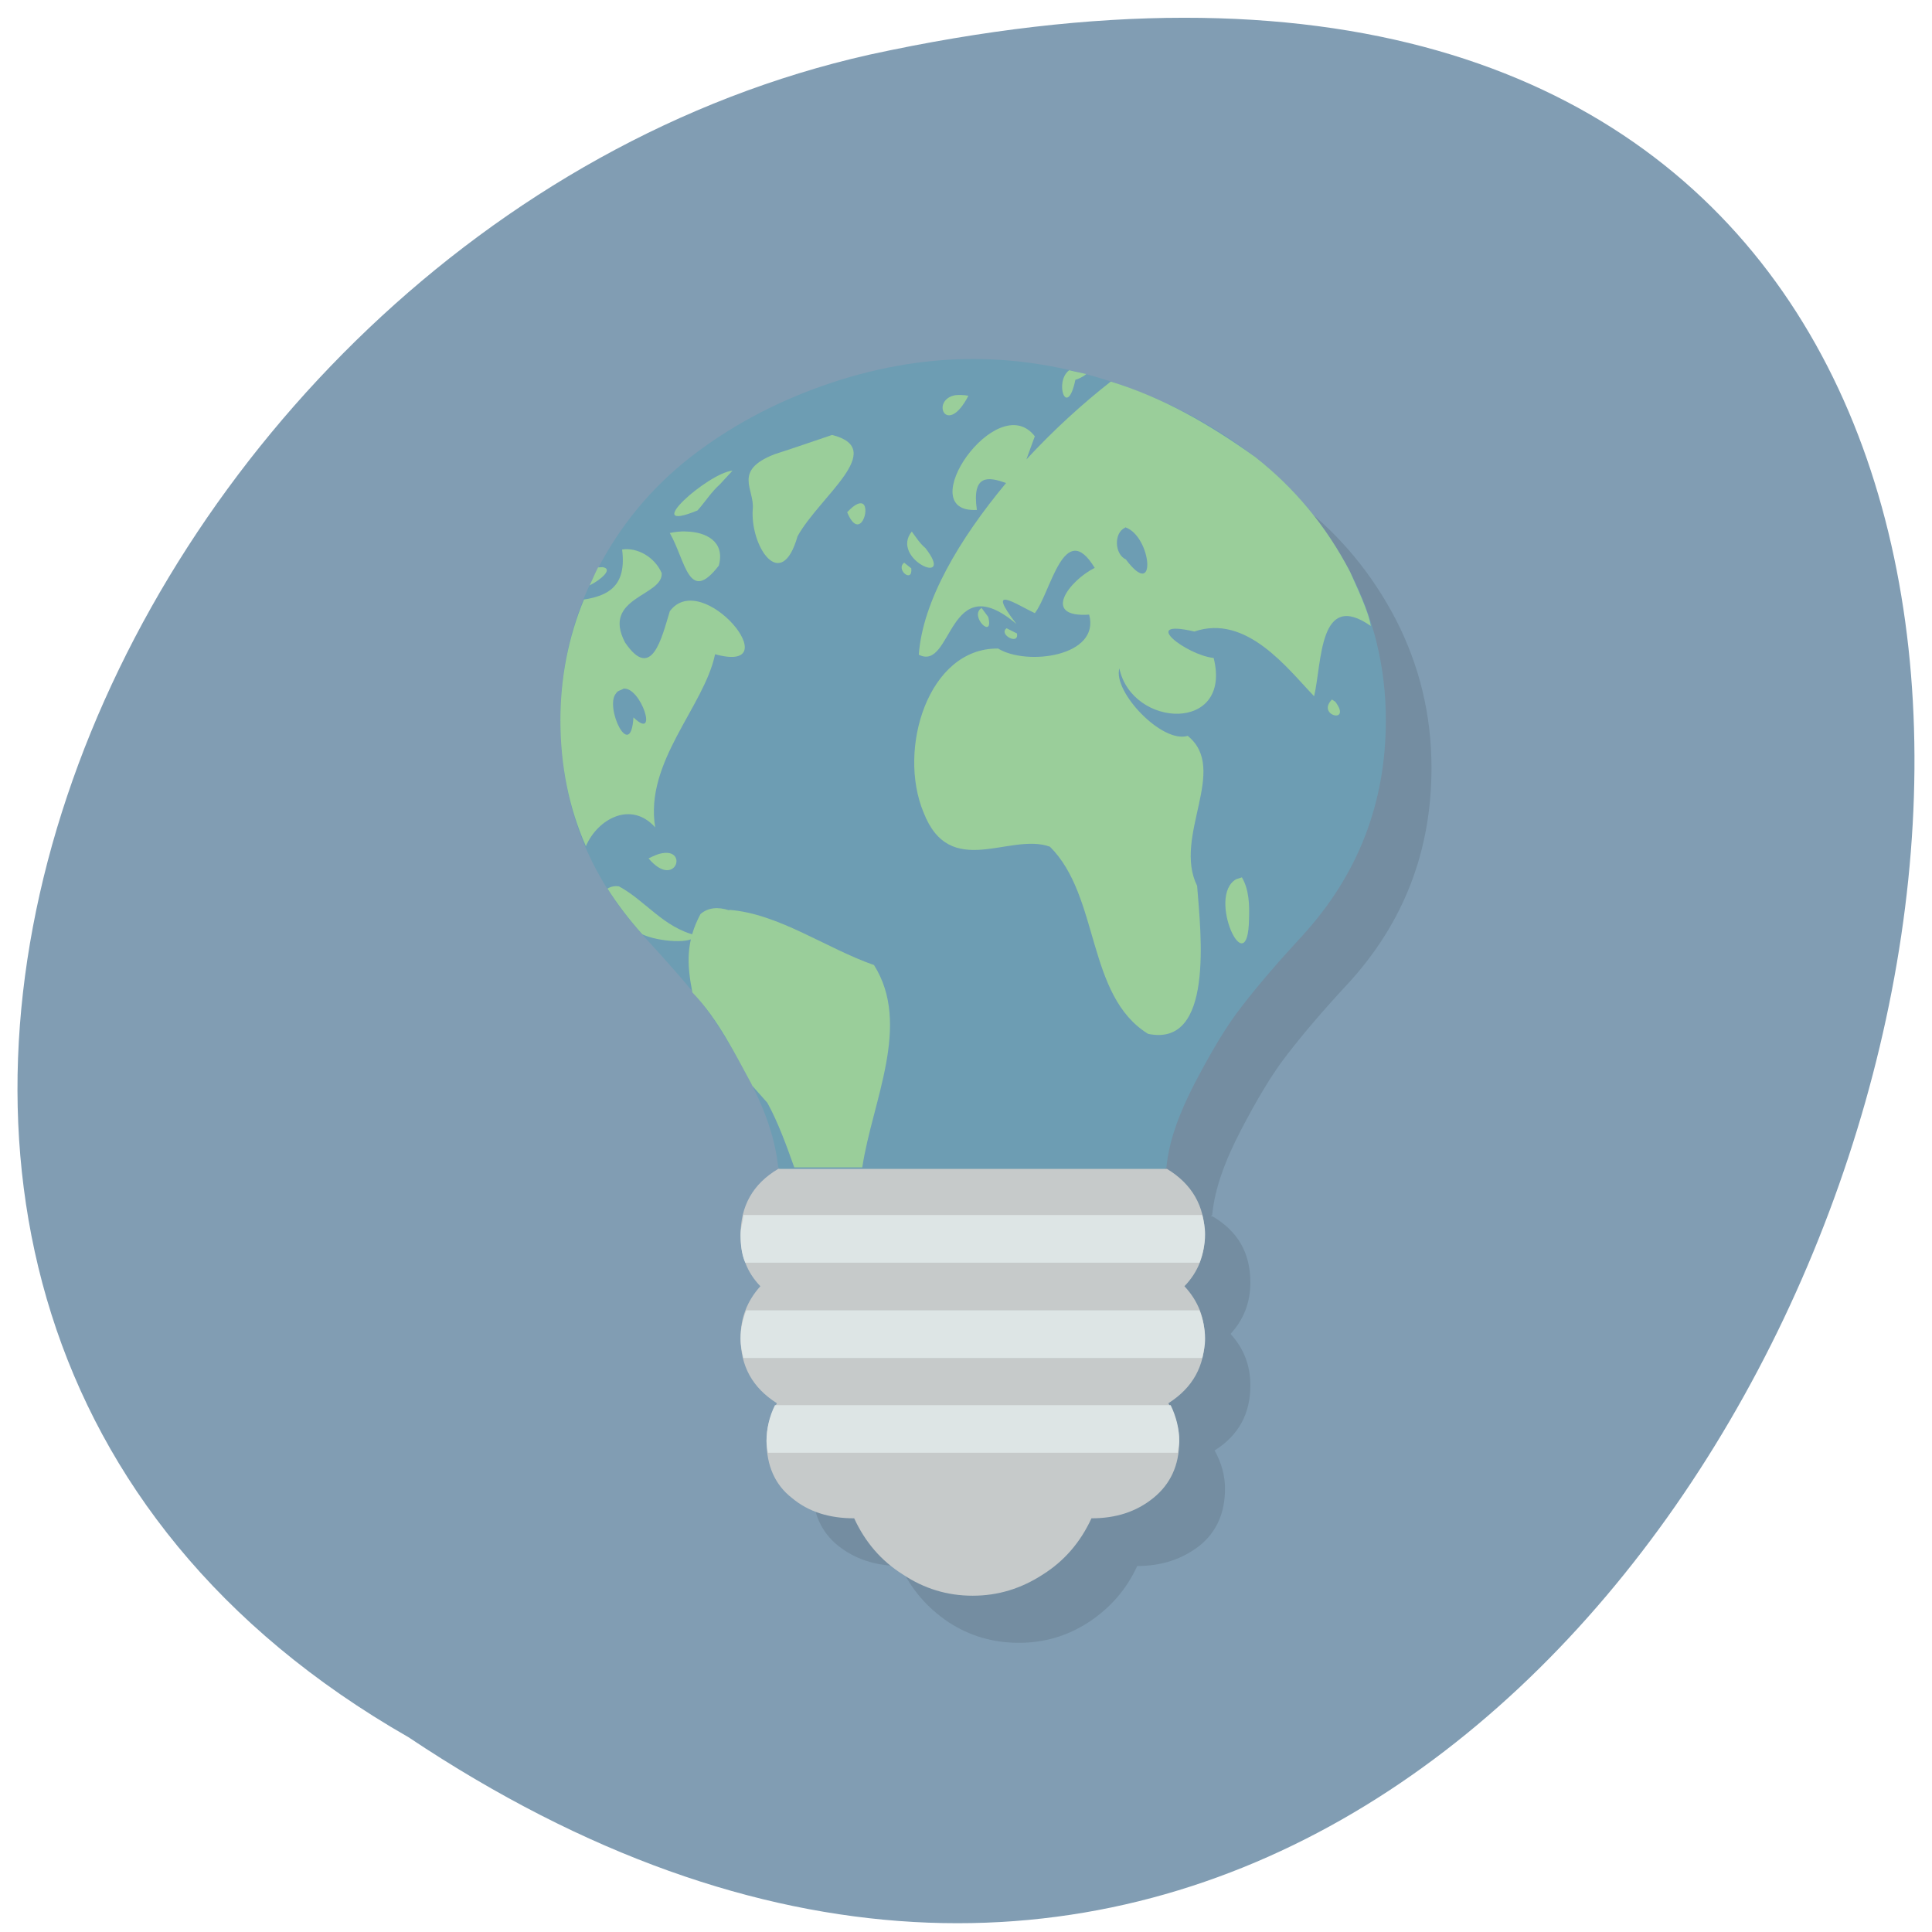 
<svg xmlns="http://www.w3.org/2000/svg" xmlns:xlink="http://www.w3.org/1999/xlink" width="16px" height="16px" viewBox="0 0 16 16" version="1.1">
<g id="surface1">
<path style=" stroke:none;fill-rule:nonzero;fill:rgb(50.588%,61.569%,70.196%);fill-opacity:1;" d="M 3.383 14.387 C 15.195 22.277 22.469 -2.879 7.199 0.453 C 0.891 1.871 -2.938 10.77 3.383 14.387 Z M 3.383 14.387 "/>
<path style=" stroke:none;fill-rule:nonzero;fill:rgb(0%,0%,0%);fill-opacity:0.102;" d="M 8.438 3.367 C 8.016 3.367 7.598 3.445 7.191 3.59 C 6.785 3.734 6.422 3.93 6.098 4.18 C 5.777 4.43 5.516 4.746 5.316 5.129 C 5.117 5.508 5.02 5.918 5.02 6.359 C 5.02 7.047 5.246 7.641 5.707 8.141 C 5.906 8.359 6.074 8.551 6.207 8.723 C 6.336 8.887 6.465 9.105 6.598 9.359 C 6.73 9.613 6.801 9.844 6.824 10.062 C 6.828 10.062 6.836 10.07 6.844 10.074 L 6.828 10.074 C 6.621 10.199 6.516 10.383 6.516 10.621 C 6.516 10.785 6.57 10.926 6.684 11.047 C 6.57 11.168 6.516 11.309 6.516 11.473 C 6.516 11.707 6.617 11.887 6.816 12.012 C 6.754 12.117 6.73 12.223 6.73 12.328 C 6.73 12.531 6.801 12.688 6.941 12.801 C 7.078 12.91 7.25 12.969 7.457 12.969 C 7.547 13.164 7.68 13.316 7.855 13.434 C 8.035 13.551 8.227 13.605 8.438 13.605 C 8.645 13.605 8.836 13.551 9.016 13.434 C 9.195 13.316 9.328 13.164 9.418 12.969 C 9.625 12.969 9.793 12.91 9.934 12.801 C 10.074 12.688 10.145 12.531 10.145 12.328 C 10.145 12.223 10.117 12.117 10.059 12.012 C 10.258 11.887 10.355 11.707 10.355 11.473 C 10.355 11.309 10.301 11.168 10.191 11.047 C 10.301 10.926 10.355 10.785 10.355 10.621 C 10.355 10.379 10.254 10.199 10.043 10.074 L 10.023 10.074 C 10.031 10.074 10.035 10.066 10.039 10.062 C 10.059 9.844 10.145 9.613 10.277 9.359 C 10.41 9.105 10.535 8.891 10.668 8.723 C 10.801 8.551 10.965 8.359 11.168 8.141 C 11.625 7.641 11.855 7.047 11.855 6.359 C 11.855 5.918 11.754 5.508 11.559 5.129 C 11.359 4.746 11.098 4.434 10.773 4.18 C 10.453 3.93 10.09 3.734 9.684 3.59 C 9.277 3.445 8.859 3.367 8.438 3.367 Z M 8.438 3.367 "/>
<path style=" stroke:none;fill-rule:nonzero;fill:rgb(42.745%,61.569%,70.196%);fill-opacity:1;" d="M 8.059 2.973 C 7.637 2.973 7.219 3.051 6.812 3.195 C 6.402 3.34 6.043 3.535 5.719 3.785 C 5.395 4.039 5.133 4.352 4.938 4.734 C 4.738 5.113 4.641 5.523 4.641 5.965 C 4.641 6.652 4.867 7.246 5.328 7.75 C 5.527 7.965 5.695 8.156 5.828 8.328 C 5.957 8.496 6.082 8.711 6.219 8.969 C 6.348 9.219 6.422 9.449 6.445 9.668 L 7.297 10.457 L 8.816 10.457 L 9.66 9.668 C 9.68 9.449 9.766 9.219 9.895 8.969 C 10.031 8.711 10.156 8.496 10.289 8.328 C 10.422 8.156 10.586 7.965 10.785 7.75 C 11.246 7.246 11.477 6.652 11.477 5.965 C 11.477 5.523 11.375 5.113 11.18 4.734 C 10.98 4.352 10.719 4.039 10.395 3.785 C 10.074 3.535 9.711 3.34 9.305 3.195 C 8.898 3.051 8.48 2.973 8.059 2.973 "/>
<path style=" stroke:none;fill-rule:nonzero;fill:rgb(77.647%,79.216%,79.216%);fill-opacity:1;" d="M 7.297 9.668 L 8.816 9.668 M 9.664 9.68 C 9.871 9.805 9.977 9.988 9.977 10.227 C 9.977 10.395 9.922 10.535 9.809 10.652 C 9.922 10.773 9.977 10.914 9.977 11.078 C 9.977 11.312 9.879 11.492 9.676 11.621 C 9.734 11.723 9.766 11.828 9.766 11.934 C 9.766 12.137 9.691 12.293 9.551 12.406 C 9.41 12.52 9.242 12.574 9.039 12.574 C 8.949 12.77 8.816 12.926 8.637 13.039 C 8.457 13.156 8.266 13.215 8.055 13.215 C 7.844 13.215 7.652 13.156 7.477 13.039 C 7.297 12.926 7.164 12.77 7.074 12.574 C 6.867 12.574 6.695 12.52 6.559 12.406 C 6.418 12.297 6.348 12.137 6.348 11.934 C 6.348 11.828 6.375 11.723 6.434 11.621 C 6.23 11.492 6.133 11.312 6.133 11.078 C 6.133 10.914 6.188 10.773 6.297 10.652 C 6.184 10.535 6.133 10.395 6.133 10.227 C 6.133 9.988 6.234 9.805 6.445 9.68 "/>
<path style=" stroke:none;fill-rule:nonzero;fill:rgb(86.667%,89.804%,89.804%);fill-opacity:1;" d="M 6.418 11.637 C 6.371 11.73 6.348 11.836 6.348 11.934 C 6.348 11.969 6.355 12 6.359 12.031 L 9.754 12.031 C 9.754 12 9.766 11.969 9.766 11.934 C 9.766 11.836 9.742 11.734 9.695 11.637 Z M 6.418 11.637 "/>
<path style=" stroke:none;fill-rule:nonzero;fill:rgb(86.667%,89.804%,89.804%);fill-opacity:1;" d="M 6.18 10.852 C 6.152 10.922 6.133 11.004 6.133 11.086 C 6.133 11.145 6.145 11.195 6.156 11.246 L 9.957 11.246 C 9.969 11.195 9.98 11.145 9.98 11.086 C 9.98 11.004 9.961 10.922 9.934 10.852 Z M 6.18 10.852 "/>
<path style=" stroke:none;fill-rule:nonzero;fill:rgb(86.667%,89.804%,89.804%);fill-opacity:1;" d="M 6.156 10.062 C 6.156 10.113 6.133 10.164 6.133 10.223 C 6.133 10.305 6.141 10.387 6.172 10.457 L 9.934 10.457 C 9.961 10.387 9.98 10.305 9.98 10.223 C 9.98 10.164 9.969 10.113 9.957 10.062 Z M 6.156 10.062 "/>
<path style=" stroke:none;fill-rule:nonzero;fill:rgb(60.392%,80.784%,60.392%);fill-opacity:1;" d="M 8.855 3.066 C 8.727 3.16 8.836 3.477 8.906 3.145 C 8.926 3.141 8.969 3.121 8.996 3.098 C 8.949 3.086 8.902 3.078 8.855 3.066 Z M 9.199 3.16 C 8.969 3.34 8.727 3.559 8.5 3.805 L 8.57 3.613 C 8.258 3.211 7.539 4.254 8.09 4.223 C 8.047 3.922 8.188 3.949 8.332 4 C 7.945 4.465 7.641 4.977 7.609 5.422 C 7.891 5.566 7.848 4.684 8.418 5.168 C 8.156 4.828 8.414 5.004 8.57 5.078 C 8.703 4.906 8.812 4.285 9.066 4.703 C 8.859 4.805 8.617 5.117 9.02 5.09 C 9.113 5.438 8.5 5.516 8.266 5.371 C 7.688 5.363 7.43 6.203 7.648 6.727 C 7.867 7.293 8.363 6.891 8.695 7.012 C 9.109 7.422 8.996 8.246 9.508 8.562 C 10.055 8.676 9.945 7.73 9.914 7.336 C 9.711 6.926 10.18 6.371 9.836 6.094 C 9.625 6.16 9.215 5.73 9.27 5.535 C 9.375 6.031 10.207 6.07 10.051 5.449 C 9.828 5.426 9.426 5.121 9.891 5.23 C 10.324 5.082 10.664 5.539 10.883 5.766 C 10.949 5.484 10.922 4.883 11.352 5.184 C 11.336 5.066 11.23 4.848 11.18 4.734 C 10.98 4.352 10.719 4.039 10.395 3.785 C 10.02 3.516 9.633 3.293 9.199 3.16 M 7.91 3.273 C 7.703 3.312 7.84 3.625 8.02 3.277 C 7.977 3.27 7.938 3.27 7.91 3.273 Z M 6.891 3.602 C 6.73 3.656 6.574 3.711 6.414 3.762 C 6.066 3.898 6.25 4.051 6.234 4.215 C 6.211 4.523 6.469 4.918 6.605 4.441 C 6.789 4.109 7.355 3.719 6.891 3.602 Z M 6.066 3.898 C 5.867 3.914 5.285 4.43 5.777 4.227 C 5.84 4.156 5.891 4.074 5.961 4.012 Z M 7.145 4.172 C 7.121 4.16 7.082 4.172 7.016 4.242 C 7.117 4.488 7.211 4.211 7.145 4.172 Z M 9.32 4.367 C 9.535 4.441 9.586 4.984 9.324 4.633 C 9.23 4.59 9.223 4.414 9.316 4.371 Z M 5.688 4.402 C 5.637 4.398 5.586 4.406 5.547 4.414 C 5.68 4.648 5.703 5.008 5.953 4.684 C 6.008 4.48 5.84 4.406 5.688 4.402 Z M 7.551 4.402 C 7.367 4.629 7.922 4.871 7.664 4.539 C 7.617 4.5 7.586 4.449 7.551 4.402 Z M 5.152 4.551 C 5.191 4.855 5.035 4.934 4.836 4.965 C 4.707 5.277 4.641 5.613 4.641 5.965 C 4.641 6.34 4.711 6.688 4.852 7.008 C 4.949 6.781 5.227 6.629 5.426 6.852 C 5.336 6.309 5.832 5.852 5.922 5.418 C 6.547 5.59 5.816 4.699 5.547 5.062 C 5.48 5.281 5.398 5.648 5.176 5.32 C 4.98 4.945 5.492 4.938 5.48 4.746 C 5.422 4.613 5.277 4.531 5.152 4.551 Z M 7.488 4.66 C 7.414 4.715 7.559 4.836 7.547 4.707 Z M 5 4.699 C 4.992 4.695 4.969 4.699 4.953 4.699 C 4.926 4.75 4.906 4.801 4.883 4.848 C 4.984 4.797 5.07 4.715 5 4.699 Z M 8.129 5.035 C 8.023 5.102 8.234 5.305 8.184 5.109 Z M 8.336 5.203 C 8.266 5.254 8.441 5.348 8.422 5.246 Z M 5.164 5.703 C 5.309 5.688 5.457 6.145 5.246 5.941 C 5.223 6.316 5.004 5.852 5.102 5.742 C 5.113 5.719 5.148 5.715 5.164 5.703 Z M 11.031 5.793 C 10.898 5.926 11.199 6 11.059 5.812 Z M 5.484 7.066 C 5.453 7.07 5.418 7.086 5.371 7.109 C 5.59 7.367 5.703 7.027 5.484 7.066 Z M 10.285 7.266 L 10.238 7.281 C 9.988 7.422 10.336 8.164 10.344 7.609 C 10.348 7.492 10.344 7.367 10.285 7.266 Z M 5.125 7.34 C 5.094 7.336 5.062 7.34 5.031 7.359 C 5.113 7.488 5.211 7.617 5.32 7.738 C 5.457 7.801 5.738 7.82 5.766 7.746 C 5.496 7.684 5.344 7.457 5.125 7.34 M 6.039 7.539 C 5.945 7.508 5.863 7.516 5.801 7.57 C 5.68 7.797 5.688 7.984 5.734 8.219 C 5.949 8.441 6.094 8.742 6.219 8.969 C 6.223 8.977 6.227 8.984 6.23 8.992 C 6.273 9.039 6.316 9.09 6.355 9.133 C 6.445 9.297 6.512 9.484 6.578 9.668 L 7.141 9.668 C 7.223 9.121 7.551 8.488 7.238 7.992 C 6.844 7.855 6.449 7.566 6.039 7.535 Z M 6.039 7.539 "/>
</g>
</svg>
